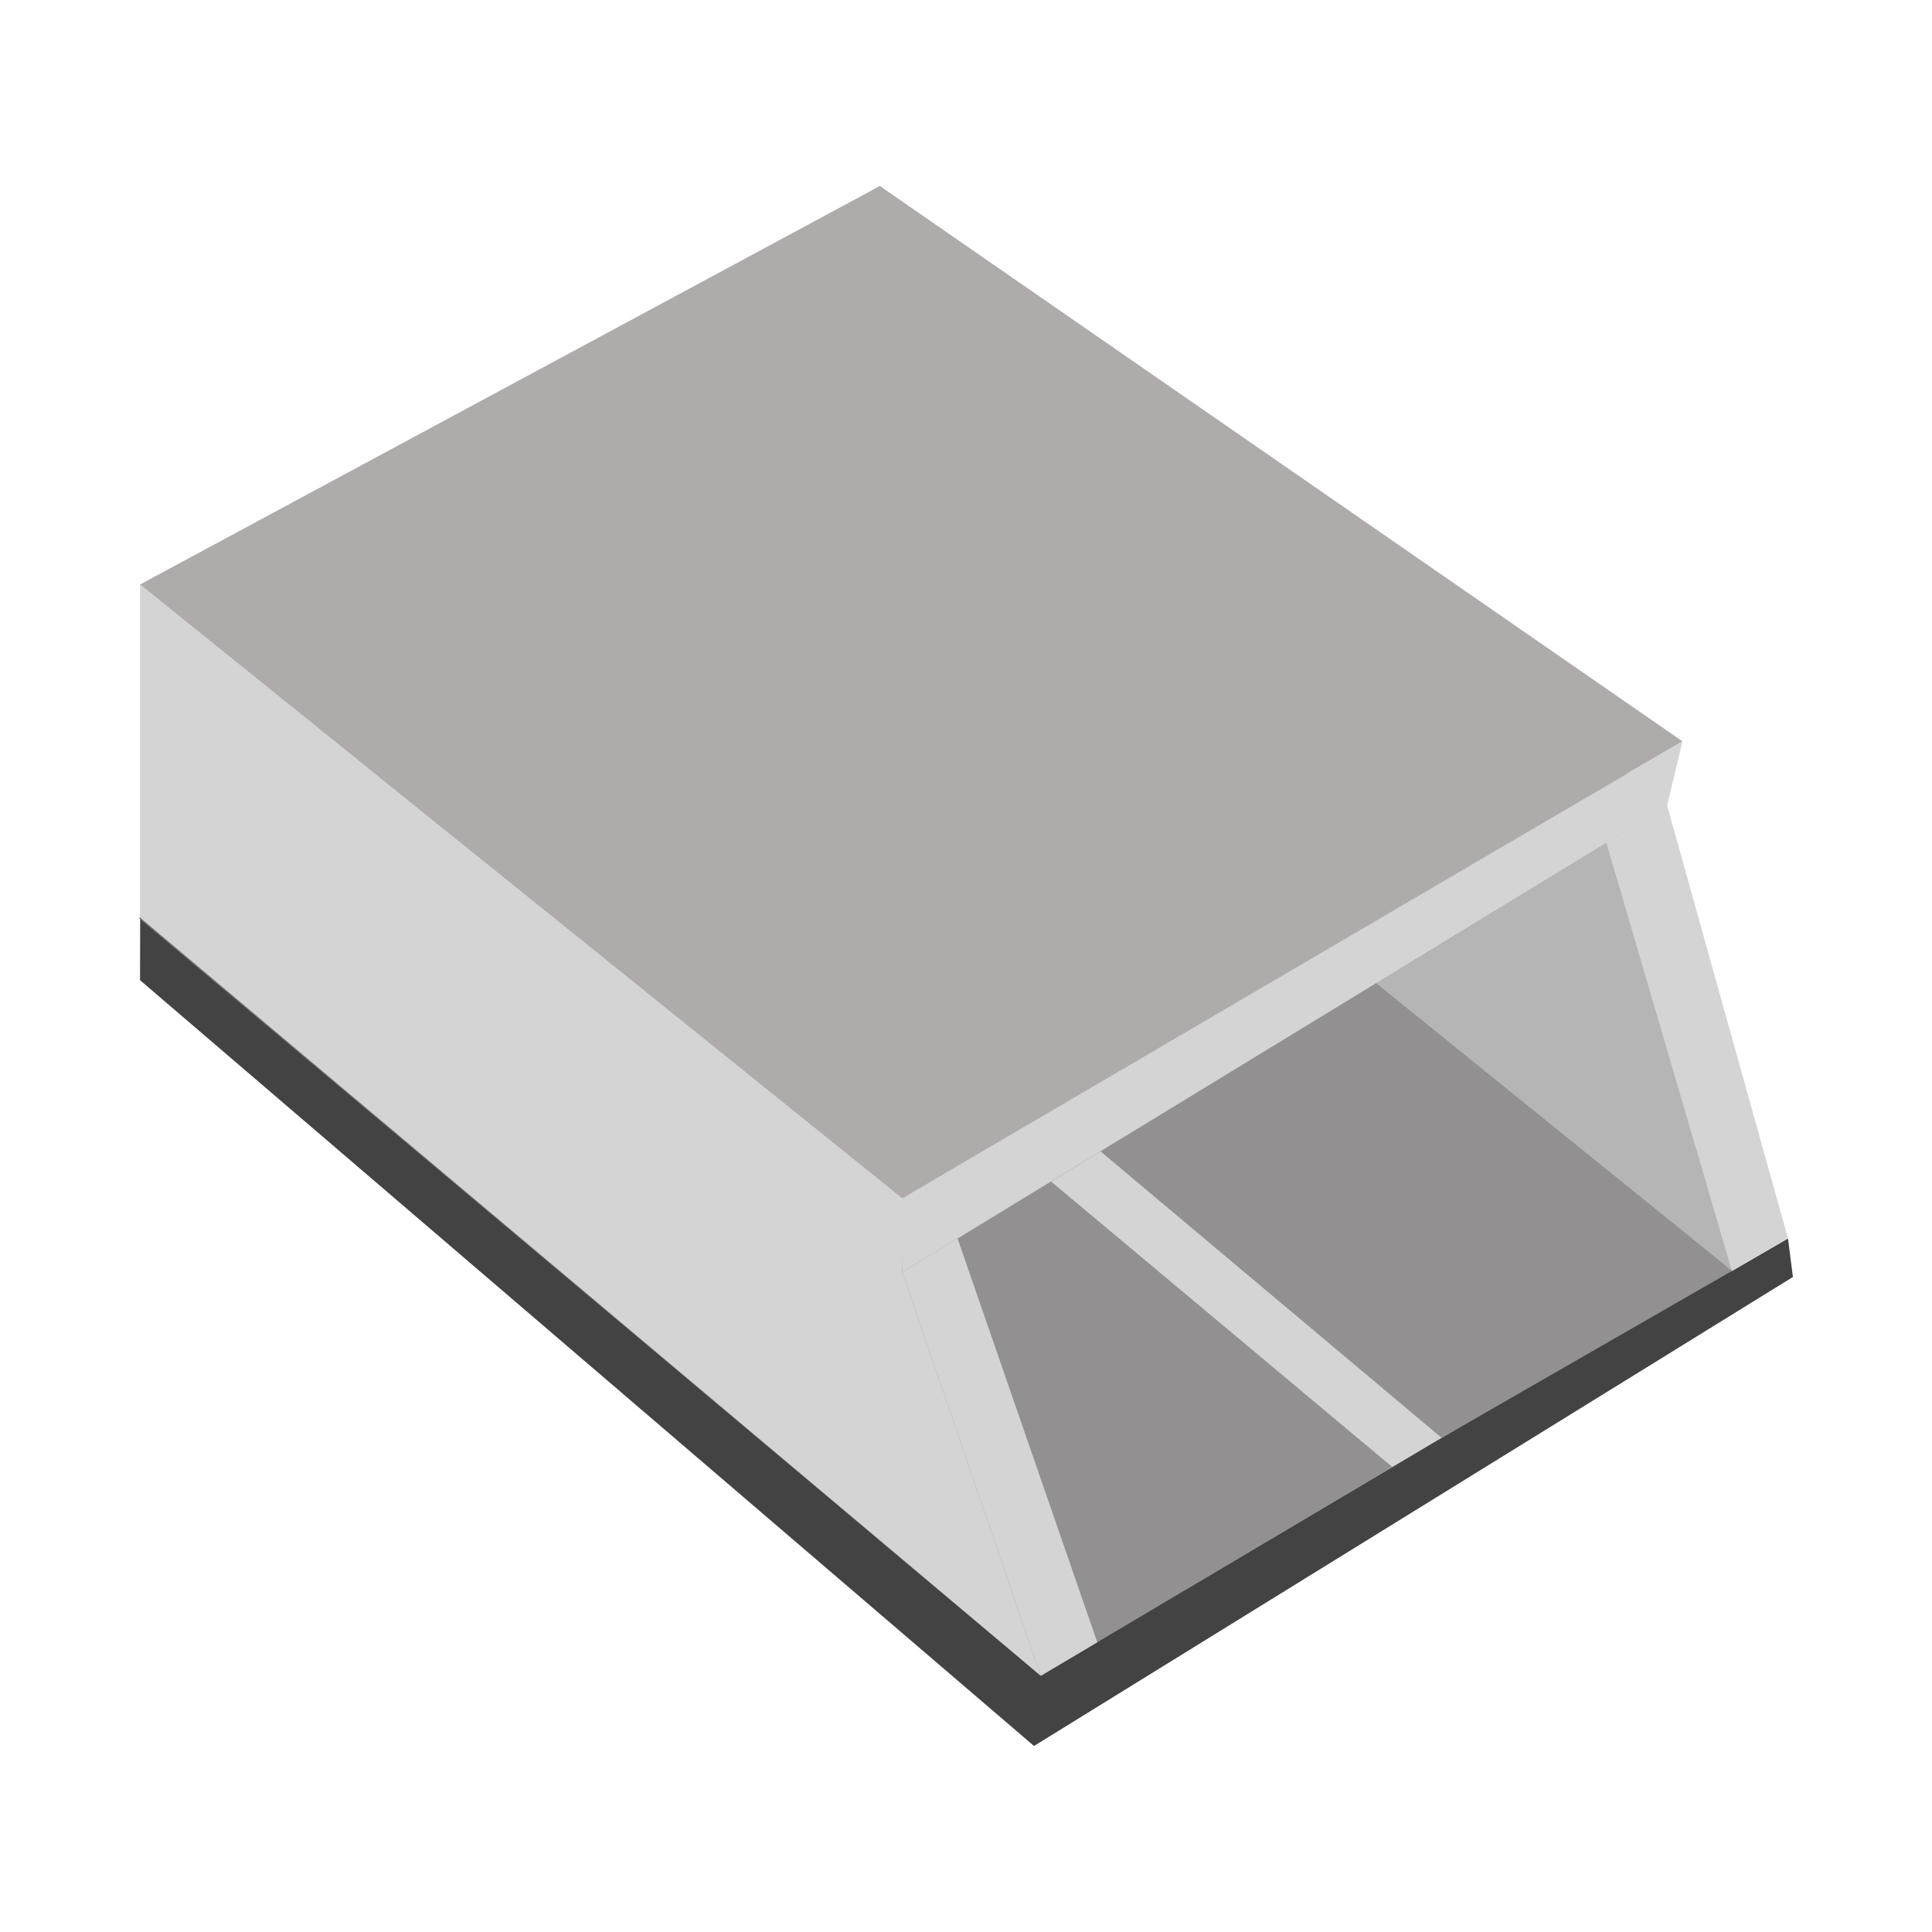 <?xml version="1.0" encoding="UTF-8" standalone="no"?>
<!DOCTYPE svg PUBLIC "-//W3C//DTD SVG 1.1//EN" "http://www.w3.org/Graphics/SVG/1.1/DTD/svg11.dtd">
<svg width="100%" height="100%" viewBox="0 0 64 64" version="1.1" xmlns="http://www.w3.org/2000/svg" xmlns:xlink="http://www.w3.org/1999/xlink" xml:space="preserve" xmlns:serif="http://www.serif.com/" style="fill-rule:evenodd;clip-rule:evenodd;stroke-linejoin:round;stroke-miterlimit:2;">
    <g id="surface1">
        <path d="M4.639,32.47L34.253,57.838L59.393,42.302L59.23,41.026L57.378,42.099L4.643,30.427L4.639,32.47Z" style="fill:#434343;fill-rule:nonzero;"/>
        <path d="M5.171,30.275L39.257,52.666L53.124,44.451L27.709,16.412L5.171,30.275Z" style="fill:#d4d4d4;fill-rule:nonzero;"/>
        <path d="M4.608,30.416L34.478,55.513L46.124,48.599L16.108,23.486L4.608,30.416Z" style="fill:#929090;fill-rule:nonzero;"/>
        <path d="M17.905,22.56L47.757,47.631L57.378,42.099L27.709,16.412L24.487,18.392L17.905,22.56Z" style="fill:#929090;fill-rule:nonzero;"/>
        <path d="M46.428,49.099L57.74,42.408L46.428,49.099Z" style="fill:#7f7f7f;fill-rule:nonzero;"/>
        <path d="M4.608,30.416L34.478,55.513L7.503,28.67L4.608,30.416Z" style="fill:#706e6e;fill-rule:nonzero;"/>
        <path d="M31.719,41.021L29.888,42.138L34.478,55.513L36.349,54.403L31.719,41.021Z" style="fill:#d4d4d4;"/>
        <path d="M55.226,26.685L53.217,27.911L57.378,42.099L59.23,41.026L55.226,26.685Z" style="fill:#d4d4d4;"/>
        <path d="M27.512,7.076L31.735,41.026L55.226,26.685L29.147,6.162L27.512,7.076Z" style="fill:#b0abab;fill-rule:nonzero;"/>
        <path d="M57.378,42.099L26.565,17.199L26.237,7.903L53.217,27.911L57.378,42.099Z" style="fill:#b5b5b5;fill-rule:nonzero;"/>
        <path d="M34.478,55.513L4.639,30.397L4.639,19.362L29.942,39.695L29.888,42.138L34.478,55.513Z" style="fill:#d4d4d4;fill-rule:nonzero;"/>
        <path d="M4.639,19.362L29.888,39.695L55.733,24.557L29.147,6.162L4.639,19.362Z" style="fill:#b0abab;fill-rule:nonzero;"/>
        <path d="M29.888,42.138L29.888,39.695L55.733,24.557L55.226,26.685L29.888,42.138Z" style="fill:#d4d4d4;"/>
    </g>
</svg>
